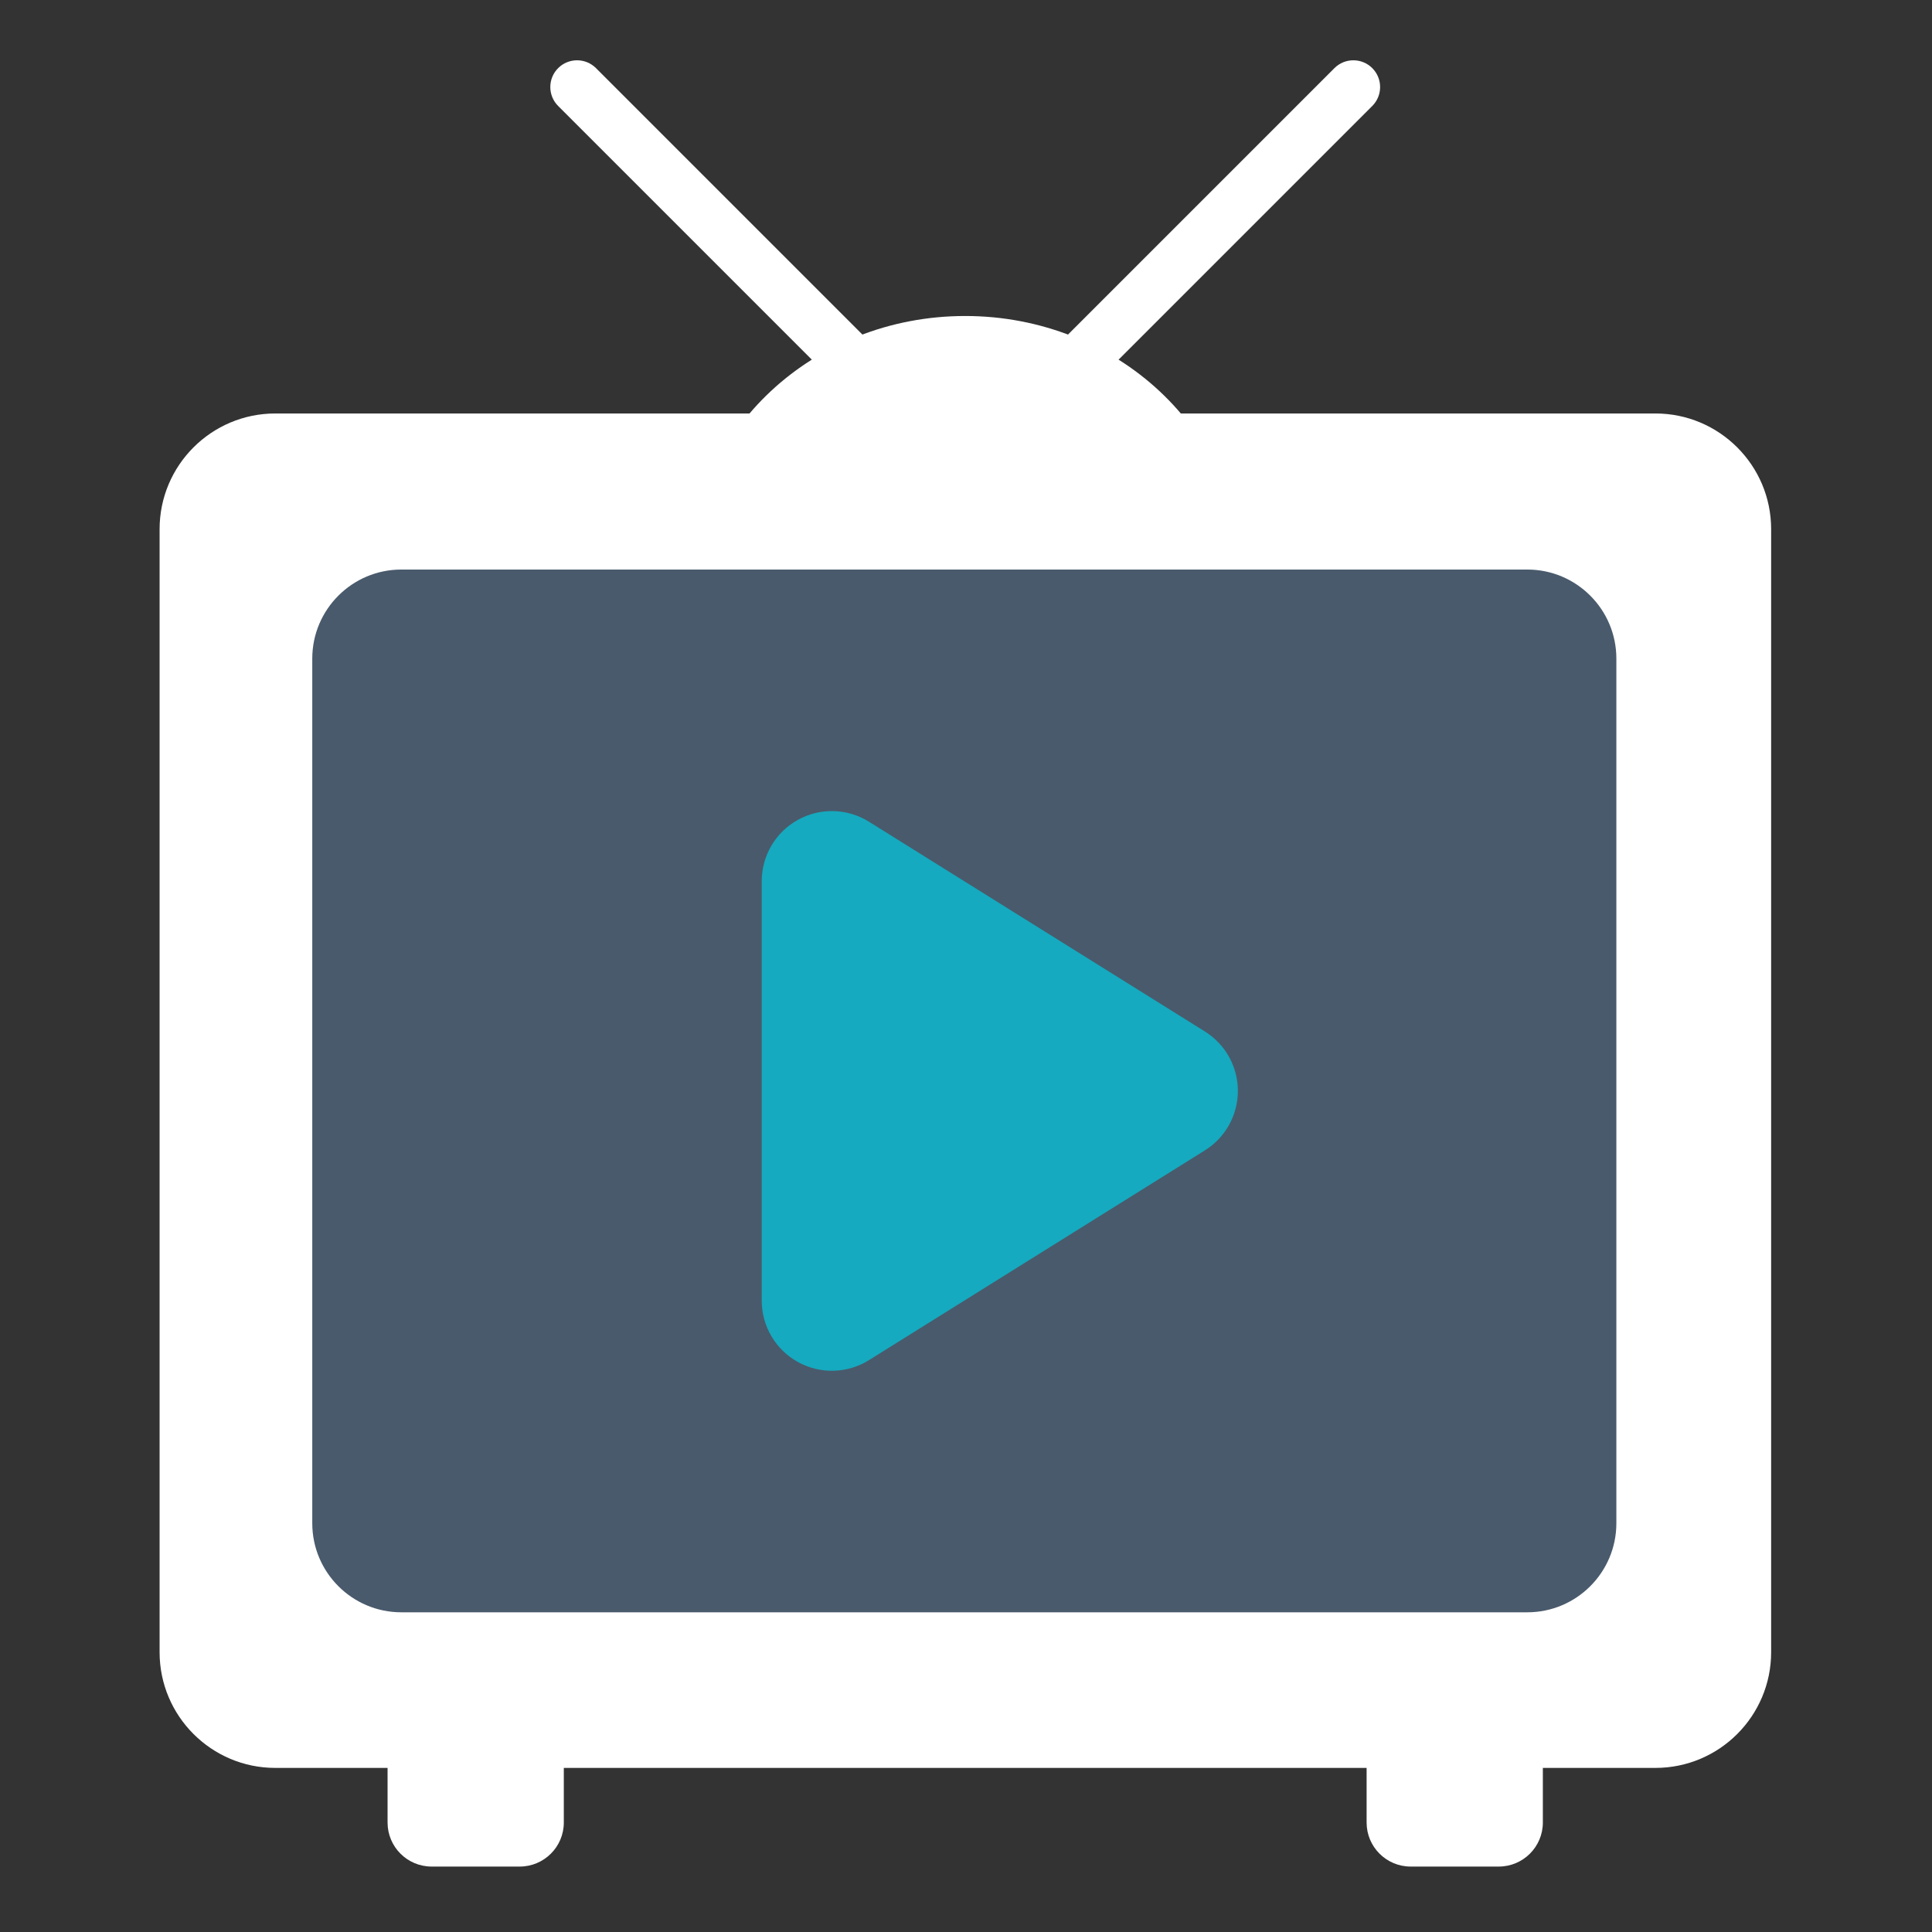 <?xml version="1.0" encoding="UTF-8" standalone="no"?>
<!DOCTYPE svg PUBLIC "-//W3C//DTD SVG 1.1//EN" "http://www.w3.org/Graphics/SVG/1.1/DTD/svg11.dtd">
<svg width="100%" height="100%" viewBox="0 0 256 256" version="1.1" xmlns="http://www.w3.org/2000/svg" xmlns:xlink="http://www.w3.org/1999/xlink" xml:space="preserve" xmlns:serif="http://www.serif.com/" style="fill-rule:evenodd;clip-rule:evenodd;stroke-linejoin:round;stroke-miterlimit:2;">
    <rect x="0" y="0" width="256" height="256" fill="#333333" stroke="none"/>
    <g id="TV" transform="matrix(0.306,0,0,0.306,21.058,8.22)">
        <g transform="matrix(18.025,0,0,18.025,-8795.31,-2379.46)">
            <g transform="matrix(0.707,0.707,-0.707,0.707,249.462,-317.757)">
                <path d="M508.104,129.55C508.104,129.195 507.816,128.907 507.461,128.907C507.107,128.907 506.818,129.195 506.818,129.55L506.818,145.927C506.818,146.282 507.107,146.57 507.461,146.57C507.816,146.57 508.104,146.282 508.104,145.927L508.104,129.55Z" style="fill:white;"/>
            </g>
            <g transform="matrix(-0.707,0.707,0.707,0.707,765.179,-317.757)">
                <path d="M508.104,129.55C508.104,129.195 507.816,128.907 507.461,128.907C507.107,128.907 506.818,129.195 506.818,129.55L506.818,145.927C506.818,146.282 507.107,146.57 507.461,146.57C507.816,146.57 508.104,146.282 508.104,145.927L508.104,129.55Z" style="fill:white;"/>
            </g>
        </g>
        <g transform="matrix(18.025,0,0,18.025,-8806.56,-2379.46)">
            <ellipse cx="507.944" cy="144.286" rx="6.608" ry="6.176" style="fill:white;"/>
        </g>
        <g transform="matrix(18.025,0,0,18.025,-8807.27,-2379.46)">
            <g transform="matrix(1,0,0,1,-4.262,0)">
                <path d="M502.603,167.719C502.603,167.135 502.128,166.661 501.544,166.661L499.427,166.661C498.843,166.661 498.369,167.135 498.369,167.719L498.369,174.302C498.369,174.886 498.843,175.36 499.427,175.36L501.544,175.36C502.128,175.36 502.603,174.886 502.603,174.302L502.603,167.719Z" style="fill:white;"/>
            </g>
            <g transform="matrix(1,0,0,1,19.258,0)">
                <path d="M502.603,167.719C502.603,167.135 502.128,166.661 501.544,166.661L499.427,166.661C498.843,166.661 498.369,167.135 498.369,167.719L498.369,174.302C498.369,174.886 498.843,175.36 499.427,175.36L501.544,175.36C502.128,175.36 502.603,174.886 502.603,174.302L502.603,167.719Z" style="fill:white;"/>
            </g>
        </g>
        <g transform="matrix(8.004,0,0,6.727,-3925.07,-1270.88)">
            <path d="M577.611,218.992C577.611,214.882 574.806,211.545 571.351,211.545L496.684,211.545C493.23,211.545 490.425,214.882 490.425,218.992L490.425,291.284C490.425,295.394 493.23,298.731 496.684,298.731L571.351,298.731C574.806,298.731 577.611,295.394 577.611,291.284L577.611,218.992Z" style="fill:white;"/>
        </g>
        <g transform="matrix(6.477,0,0,5.179,-3110.08,-875.827)">
            <path d="M577.611,218.992C577.611,214.882 574.943,211.545 571.657,211.545L496.379,211.545C493.093,211.545 490.425,214.882 490.425,218.992L490.425,291.284C490.425,295.394 493.093,298.731 496.379,298.731L571.657,298.731C574.943,298.731 577.611,295.394 577.611,291.284L577.611,218.992Z" style="fill:rgb(73,90,108);"/>
        </g>
        <g transform="matrix(1.34588e-15,21.98,-17.603,1.07788e-15,3145.05,-12395.5)">
            <path d="M583.043,152.936C583.295,152.431 583.738,152.124 584.214,152.124C584.691,152.124 585.134,152.431 585.386,152.936C586.544,155.251 588.312,158.786 589.518,161.199C589.784,161.731 589.798,162.401 589.554,162.949C589.311,163.497 588.848,163.837 588.346,163.837L580.083,163.837C579.581,163.837 579.118,163.497 578.875,162.949C578.631,162.401 578.645,161.731 578.911,161.199C580.117,158.786 581.885,155.251 583.043,152.936Z" style="fill:rgb(21,170,191);"/>
        </g>
    </g>
</svg>
